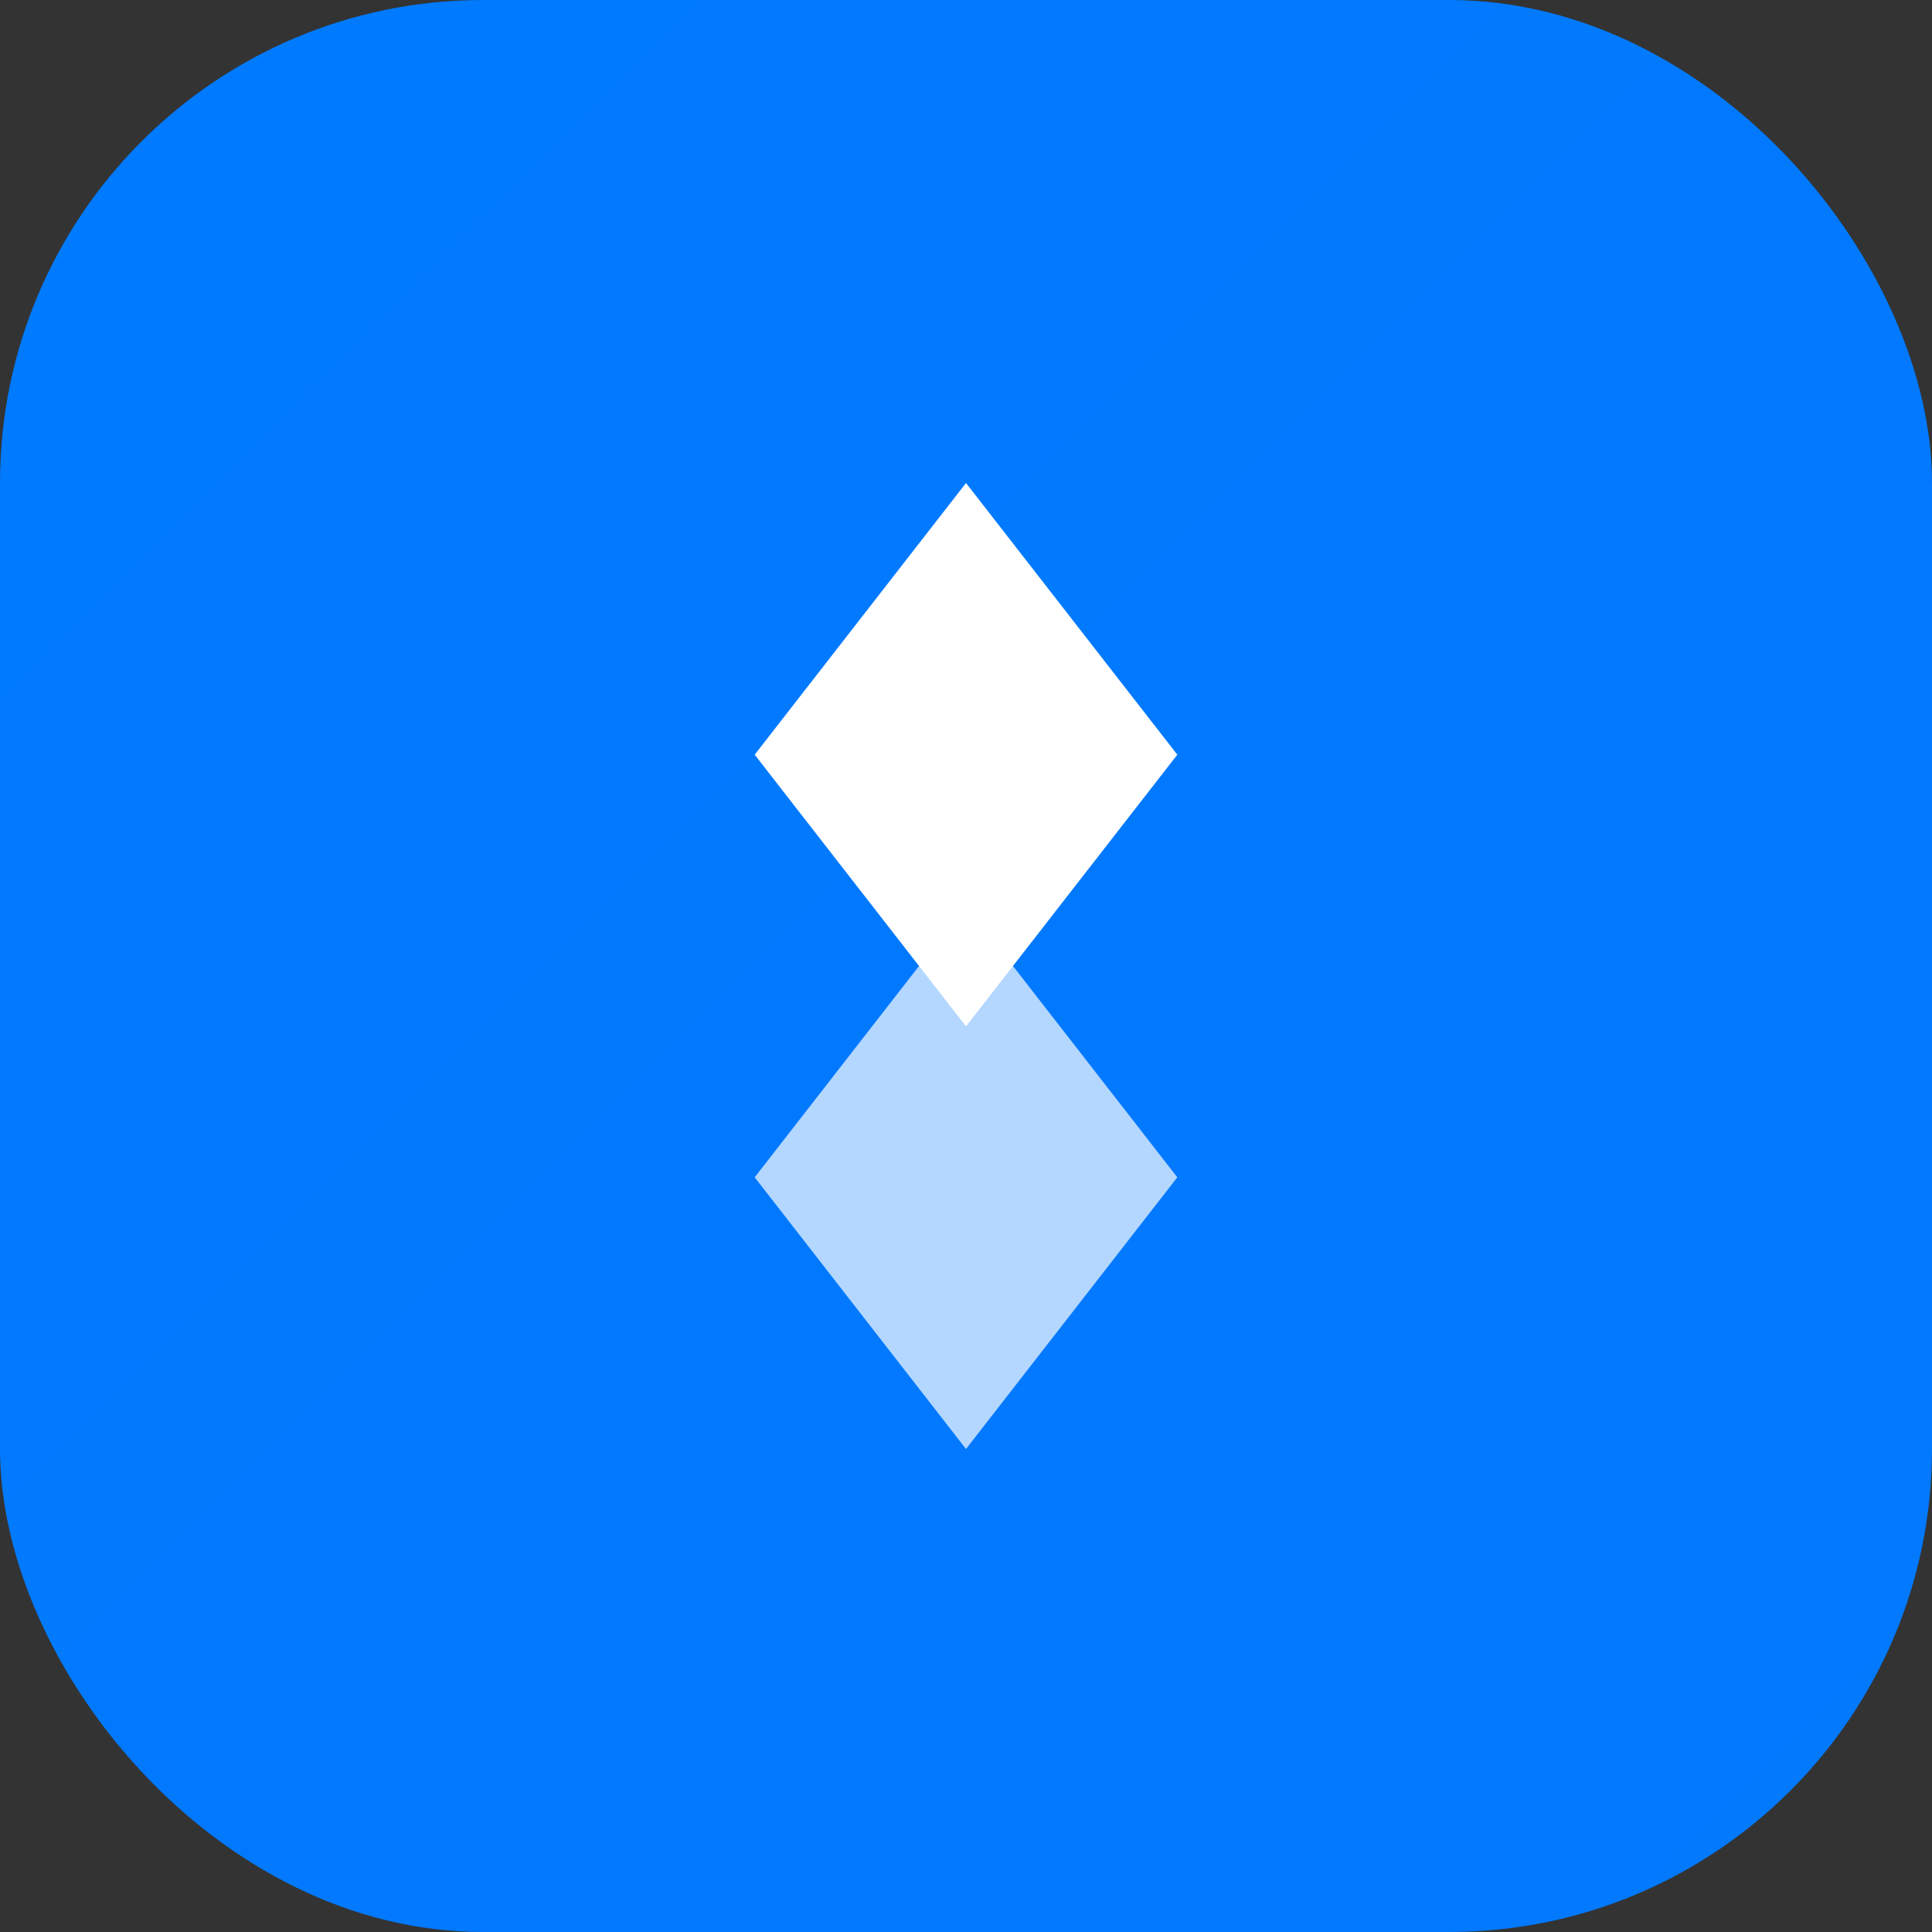 <svg width="32" height="32" viewBox="0 0 32 32" fill="none" xmlns="http://www.w3.org/2000/svg">
    <rect x="0" y="0" width="32" height="32" fill="#333333" stroke="none"/>
    <rect width="32" height="32" rx="8" fill="url(#gradient)"/>
    <path d="M16 8L19.5 12.5L16 17L12.5 12.5L16 8Z" fill="white"/>
    <path d="M16 15L19.5 19.5L16 24L12.5 19.5L16 15Z" fill="white" opacity="0.7"/>
    <defs>
        <linearGradient id="gradient" x1="0" y1="0" x2="32" y2="32">
            <stop stop-color="#007AFF"/>
            <stop offset="1" stop-color="#5856D6"/>
        </linearGradient>
    </defs>
</svg>